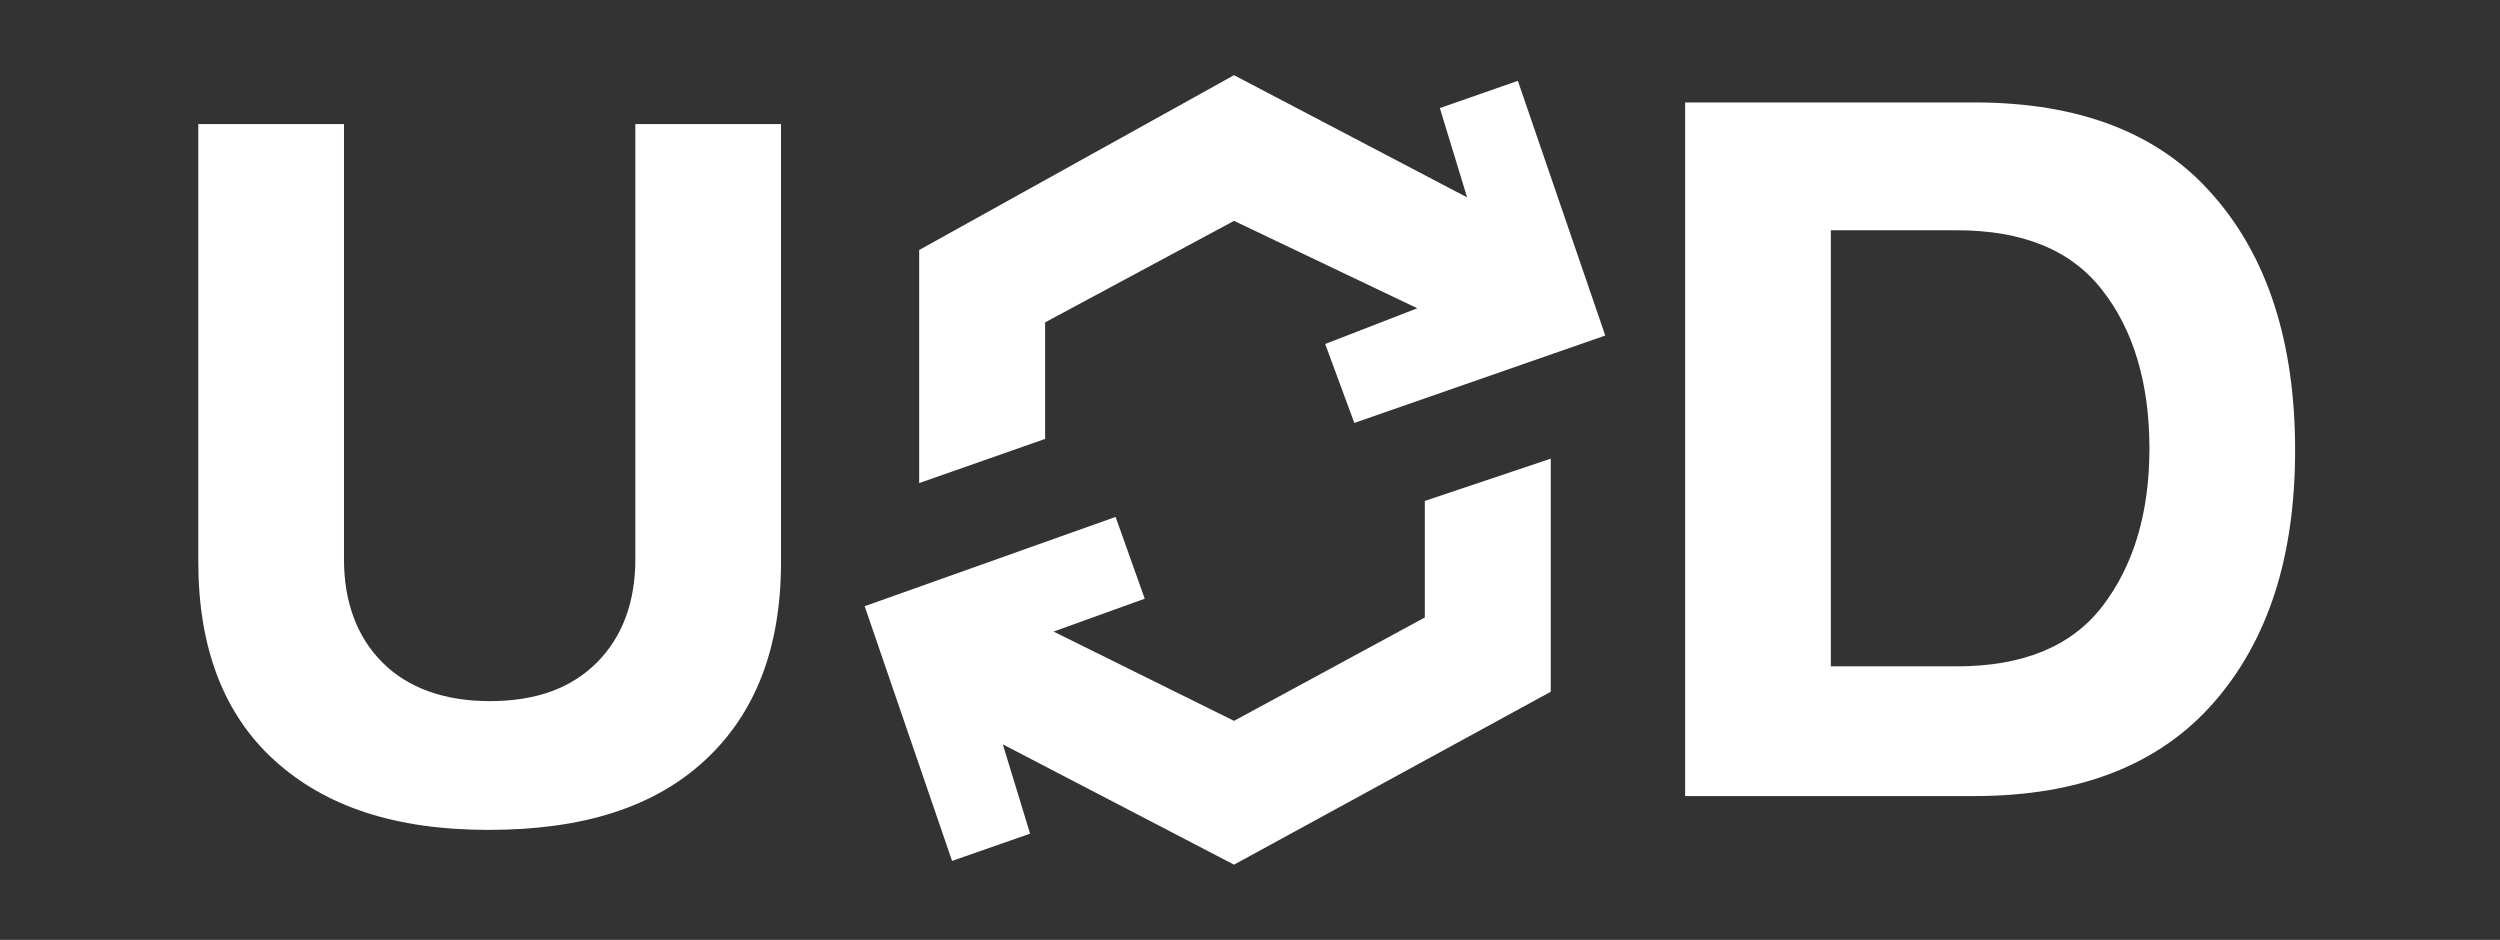 <?xml version="1.0" encoding="utf-8"?>
<!-- Generator: Adobe Illustrator 25.1.0, SVG Export Plug-In . SVG Version: 6.00 Build 0)  -->
<svg version="1.1" id="Ebene_1" xmlns="http://www.w3.org/2000/svg" xmlns:xlink="http://www.w3.org/1999/xlink" x="0px" y="0px"
	 viewBox="0 0 266 100" style="enable-background:new 0 0 266 100;" xml:space="preserve">
<rect x="0" y="0" width="266" height="100" fill="#333333" stroke="none"/>
<g>
	<polygon style="fill:#FFFFFF;" points="161.5,8.6 153.2,11.5 156.1,21 131.3,8 97.8,26.6 97.8,51.4 111.2,46.7 111.2,34.3 
		131.3,23.5 150.8,32.8 141,36.6 144.1,45 170.8,35.7 	"/>
</g>
<g>
	<polygon style="fill:#FFFFFF;" points="101.3,91.6 109.6,88.7 106.7,79.2 131.3,92 165,73.6 165,48.8 151.6,53.3 151.6,65.7 
		131.3,76.7 112.1,67.2 121.8,63.7 118.7,55 92,64.5 	"/>
</g>
<g style="enable-background:new    ;">
	<g>
		<path style="fill:#FFFFFF;" d="M67.6,13.2h15.5v46.6c0,9.1-2.7,16.1-8.1,21.1c-5.4,5-13,7.4-23,7.4s-17.4-2.5-22.8-7.4
			s-8.1-12-8.1-21.1V13.2h15.5v46.3c0,4.6,1.4,8.3,4.1,11c2.7,2.7,6.6,4.1,11.4,4.1c5,0,8.7-1.4,11.4-4.1c2.7-2.7,4.1-6.4,4.1-11
			V13.2H67.6z"/>
	</g>
</g>
<g style="enable-background:new    ;">
	<g>
		<path style="fill:#FFFFFF;" d="M179.3,10.9h30.8c11.2,0,19.7,3.3,25.4,9.9c5.8,6.6,8.7,15.7,8.7,27.1s-2.9,20.3-8.7,26.9
			c-5.8,6.6-14.3,9.9-25.4,9.9h-30.8V10.9z M194.8,70.9h13.4c7,0,12.2-2.1,15.5-6.4s5-9.9,5-16.8s-1.7-12.6-5-16.8
			c-3.3-4.3-8.5-6.4-15.5-6.4h-13.4V70.9z"/>
	</g>
</g>
</svg>
